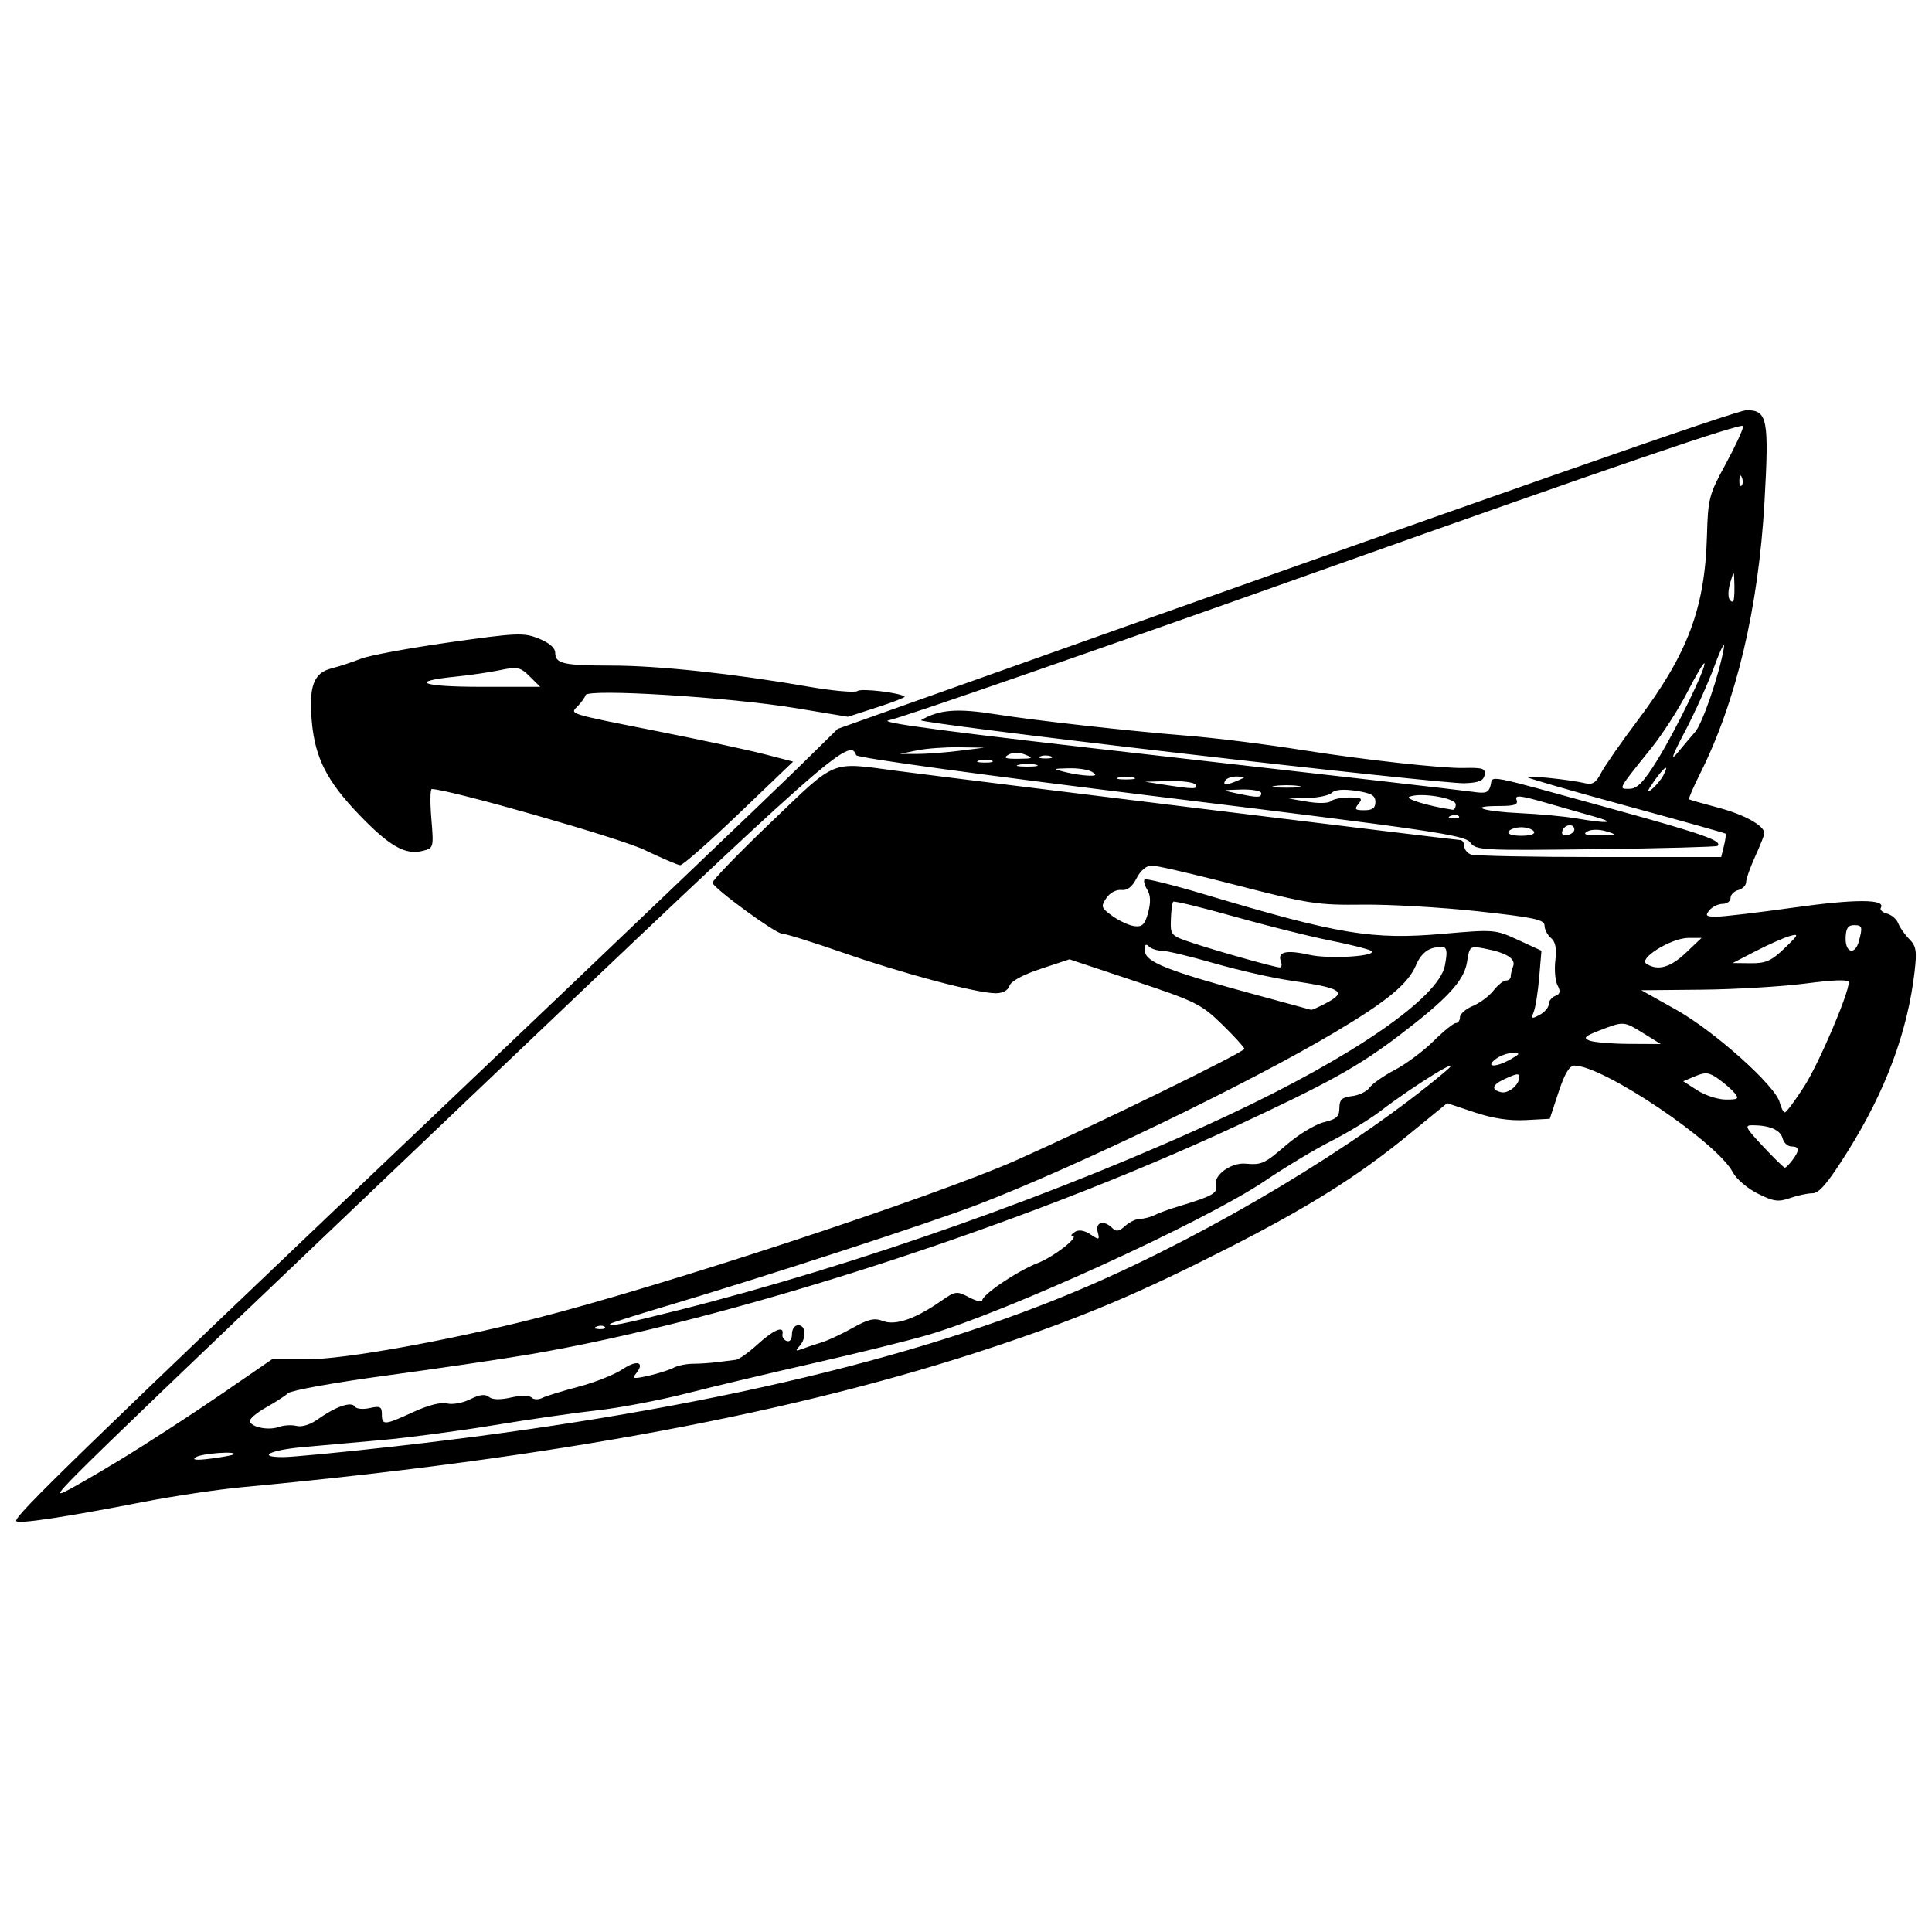 <svg xmlns="http://www.w3.org/2000/svg" width="300" height="300"><path d="M2.518 236.186c-.411-.669 9.78-10.563 64.33-62.462 27.803-26.451 53.404-50.896 56.892-54.322l6.342-6.229 13.681-4.866c92.59-32.932 125.961-44.613 127.454-44.613 3.233 0 3.502 1.385 2.769 14.276-.933 16.411-4.375 30.942-9.98 42.128-1.066 2.127-1.844 3.935-1.73 4.018.114.083 2.19.678 4.615 1.322 4.003 1.063 7.081 2.784 7.081 3.959 0 .25-.636 1.851-1.414 3.557-.778 1.707-1.418 3.515-1.422 4.02-.004.504-.55 1.059-1.212 1.234-.662.174-1.204.728-1.204 1.231 0 .503-.555.914-1.233.914-.678 0-1.6.446-2.05.991-.694.842-.533.993 1.068 1 1.037.004 6.481-.637 12.098-1.426 9.492-1.333 14.29-1.319 13.456.04-.191.311.238.721.955.909.716.189 1.503.869 1.748 1.512.245.643 1.015 1.742 1.712 2.443 1.075 1.082 1.201 1.84.833 5.007-1.091 9.407-4.503 18.573-10.428 28.018-3.022 4.817-4.391 6.443-5.423 6.443-.759 0-2.338.336-3.509.747-1.818.638-2.553.534-5.031-.712-1.596-.802-3.324-2.281-3.84-3.285-2.371-4.616-20.121-16.576-24.6-16.576-.774 0-1.515 1.24-2.467 4.13l-1.361 4.13-3.747.2c-2.53.135-5.117-.259-7.966-1.213l-4.219-1.413-6.064 4.957c-7.847 6.415-15.466 11.194-28.056 17.599-13.733 6.986-22.455 10.666-36.107 15.233-30.758 10.288-68.357 17.314-116.856 21.836-3.791.353-10.734 1.39-15.428 2.304-12.249 2.385-19.383 3.457-19.688 2.959zm16.071-9.467c4.149-2.517 11.171-7.07 15.604-10.116l8.06-5.539h5.582c5.668 0 21.62-2.863 35.274-6.331 19.875-5.048 62.133-18.964 74.938-24.678 12.182-5.436 35.176-16.676 35.176-17.195 0-.227-1.551-1.929-3.447-3.781-3.226-3.152-4.094-3.583-13.579-6.742l-10.133-3.375-4.466 1.478c-2.762.914-4.611 1.919-4.847 2.634-.237.719-1.048 1.156-2.143 1.156-2.895-.001-14.31-3.027-23.544-6.24-4.759-1.656-9.091-3.011-9.627-3.011-1.003 0-10.454-6.901-10.799-7.886-.106-.303 3.966-4.526 9.05-9.384 10.418-9.956 9.043-9.398 19.701-7.994 9.765 1.287 86.622 10.725 87.333 10.725.35 0 .637.414.637.921 0 .506.467 1.101 1.038 1.322.571.221 9.549.401 19.952.401h18.913l.432-1.73c.237-.952.343-1.811.235-1.91-.108-.099-6.991-2.03-15.295-4.29-8.305-2.26-15.247-4.263-15.428-4.451-.349-.362 6.573.351 8.979.925 1.093.261 1.663-.114 2.421-1.59.545-1.062 3.091-4.721 5.656-8.132 7.823-10.401 10.475-17.45 10.792-28.688.164-5.813.321-6.415 2.903-11.151 1.501-2.753 2.729-5.413 2.729-5.911 0-.617-20.659 6.442-64.829 22.149-35.656 12.68-66.155 23.261-67.776 23.515-2.201.345 8.605 1.768 42.672 5.622 25.09 2.838 46.684 5.32 47.986 5.514 1.991.297 2.423.139 2.717-.994.414-1.596-1.372-1.941 18.877 3.643 14.103 3.889 17.178 4.969 16.369 5.749-.157.151-8.654.379-18.883.507-17.786.222-18.639.177-19.529-1.048-.831-1.142-6.02-1.906-48.022-7.062-27.66-3.396-47.187-6.071-47.324-6.484-.953-2.878-3.791-.364-59.715 52.914-63.132 60.145-65.336 62.283-63.501 61.603.722-.267 4.708-2.546 8.856-5.064zM183.377 116.97c-22.566-2.614-40.735-4.926-40.374-5.137 2.826-1.656 5.595-1.879 11.55-.931 5.987.954 20.78 2.614 29.48 3.309 4.752.38 12.063 1.289 18.439 2.295 9.397 1.481 21.484 2.82 24.777 2.744 3.021-.07 3.468.079 3.277 1.094-.17.899-.914 1.199-3.17 1.278-1.622.056-21.412-2.037-43.978-4.651zM36.266 225.839c.652-.566-4.965-.154-5.854.429-.672.441.057.513 2.298.227 1.805-.23 3.406-.526 3.556-.656zm24.673-1.204c45.239-5.065 81.224-13.362 107.893-24.876 19.571-8.45 41.98-21.903 55.574-33.363 3.624-3.055-4.753 2.059-10.092 6.161-1.618 1.243-5.025 3.317-7.571 4.607-2.546 1.29-7.19 4.08-10.32 6.199-9.265 6.271-40.168 20.39-52.438 23.957-3.069.892-11.046 2.861-17.725 4.375-6.68 1.514-15.542 3.621-19.695 4.682-4.152 1.061-10.356 2.238-13.786 2.615-3.43.378-10.668 1.419-16.084 2.314-5.416.895-13.245 1.933-17.397 2.306-4.152.374-9.701.87-12.331 1.103-5.068.449-7.191 1.551-2.971 1.543 1.375-.003 9-.733 16.943-1.622zm-14.874-3.217c.797.21 2.136-.207 3.267-1.018 2.732-1.958 5.23-2.831 5.738-2.004.231.376 1.258.488 2.321.253 1.628-.36 1.907-.221 1.907.953 0 1.757.381 1.731 4.877-.341 2.304-1.062 4.304-1.569 5.248-1.33.839.212 2.46-.084 3.602-.658 1.461-.734 2.32-.84 2.896-.36.532.444 1.731.477 3.422.093 1.543-.35 2.845-.348 3.196.009.327.329 1.065.356 1.642.062.577-.295 3.116-1.078 5.644-1.741 2.528-.663 5.628-1.898 6.891-2.744 2.261-1.516 3.493-1.058 2.006.745-.624.757-.297.803 1.992.285 1.506-.341 3.255-.898 3.886-1.237.631-.34 1.996-.619 3.033-.62 1.037-.001 2.772-.121 3.856-.265 1.083-.145 2.338-.302 2.788-.348.45-.047 1.963-1.126 3.362-2.398 2.541-2.31 4.171-2.973 3.861-1.57-.09.409.205.88.656 1.046.49.181.821-.252.821-1.074 0-.783.425-1.377.985-1.377 1.195 0 1.297 2.04.164 3.269-.675.732-.587.802.492.394.722-.273 2.084-.73 3.027-1.016.943-.286 3.083-1.289 4.756-2.229 2.448-1.376 3.369-1.584 4.718-1.068 1.917.734 4.993-.32 8.939-3.063 2.303-1.601 2.486-1.626 4.431-.613 1.116.581 2.029.802 2.029.491 0-.908 5.427-4.575 8.587-5.803 2.607-1.013 6.68-4.223 5.39-4.249-.285-.004-.1-.277.412-.603.601-.383 1.457-.247 2.412.383 1.385.914 1.458.889 1.126-.388-.397-1.53.987-1.887 2.278-.587.592.596 1.056.519 1.988-.33.669-.609 1.714-1.108 2.322-1.108.608 0 1.619-.261 2.246-.58.627-.319 2.322-.934 3.766-1.368 5.291-1.588 6.103-2.057 5.772-3.332-.387-1.491 2.34-3.471 4.531-3.29 2.604.215 2.962.052 6.451-2.945 1.872-1.608 4.475-3.179 5.785-3.491 1.936-.461 2.384-.872 2.395-2.197.009-1.313.392-1.674 1.961-1.853 1.071-.123 2.298-.717 2.726-1.322.428-.604 2.196-1.842 3.929-2.751 1.733-.909 4.428-2.916 5.99-4.461 1.562-1.545 3.127-2.809 3.479-2.809.351 0 .639-.41.639-.911 0-.501.896-1.285 1.992-1.742 1.095-.457 2.541-1.534 3.213-2.393.672-.86 1.548-1.563 1.947-1.563.399 0 .726-.273.726-.607 0-.334.171-1.054.379-1.601.447-1.172-1.066-2.116-4.402-2.745-2.329-.44-2.362-.415-2.763 2.108-.455 2.866-3.044 5.671-10.418 11.289-6.385 4.865-10.875 7.364-25.348 14.112-33.372 15.559-79.091 30.324-110.084 35.552-4.333.731-14.279 2.195-22.102 3.254-7.823 1.059-14.618 2.28-15.099 2.713-.481.433-2.028 1.435-3.437 2.225-1.409.79-2.535 1.735-2.501 2.098.089.953 2.853 1.522 4.5.926.774-.28 2.014-.349 2.757-.154zm47.849-15.38c-.218-.219-.784-.243-1.258-.052-.524.211-.368.367.397.399.692.031 1.08-.127.862-.347zm11.536-2.615c27.891-7.041 59.85-18.37 85.062-30.153 19.531-9.128 32.926-18.37 33.855-23.359.539-2.893.294-3.241-1.896-2.688-1.052.266-1.997 1.214-2.559 2.568-1.232 2.969-4.455 5.641-12.72 10.548-13.416 7.965-40.111 20.846-55.329 26.697-7.48 2.876-32.768 11.112-48.581 15.823-4.513 1.344-8.329 2.551-8.48 2.681-.695.6 2.024.06 10.647-2.117zm172.859-23.255c1.165-1.545 1.128-2.148-.132-2.148-.575 0-1.194-.567-1.374-1.261-.335-1.289-2.001-2.019-4.646-2.035-1.325-.009-1.151.347 1.613 3.295 1.704 1.817 3.226 3.304 3.382 3.304.156 0 .677-.52 1.156-1.157zm1.85-11.472c2.27-3.547 6.861-14.261 6.92-16.152.013-.474-2.117-.419-6.707.174-3.701.478-10.952.909-16.114.958l-9.385.089 5.425 3.041c5.932 3.324 15.416 11.817 16.053 14.375.213.854.577 1.55.808 1.547.232-.004 1.581-1.818 2.998-4.032zm-10.809 1.033c-.463-.562-1.607-1.559-2.542-2.216-1.433-1.007-1.992-1.07-3.569-.405l-1.869.788 2.198 1.416c1.209.779 3.194 1.421 4.412 1.427 1.924.009 2.103-.123 1.371-1.011zm-33.456-2.408c0-.706-.284-.677-2.267.232-1.949.894-2.147 1.669-.523 2.047 1.091.254 2.79-1.134 2.79-2.279zm-1.313-2.848c1.5-.863 1.525-.946.29-.968-.743-.013-1.925.413-2.626.947-1.718 1.308.071 1.324 2.336.022zm20.68-3.982c-3.127-1.938-3.109-1.937-6.798-.519-2.385.917-2.681 1.203-1.663 1.606.682.269 3.455.501 6.163.516l4.924.026-2.626-1.628zM240.491 155.93c0-.494.456-1.073 1.013-1.289.769-.297.854-.69.354-1.631-.363-.682-.517-2.429-.343-3.883.223-1.864.022-2.888-.682-3.477-.549-.459-.998-1.326-.998-1.926 0-.922-1.614-1.268-10.34-2.218-5.687-.619-13.737-1.084-17.889-1.033-7.003.086-8.412-.131-19.461-2.988-6.551-1.694-12.526-3.081-13.277-3.081-.852 0-1.747.742-2.379 1.973-.695 1.354-1.441 1.924-2.377 1.817-.787-.089-1.768.444-2.32 1.262-.886 1.312-.813 1.52.978 2.804 1.064.763 2.604 1.463 3.422 1.556 1.2.137 1.605-.275 2.098-2.137.421-1.591.375-2.687-.151-3.534-.419-.675-.602-1.388-.407-1.585.195-.196 4.426.858 9.4 2.344 20.765 6.202 25.96 7.059 36.936 6.1 7.941-.694 8.117-.68 11.676.96l3.613 1.665-.351 4.126c-.193 2.269-.573 4.681-.846 5.359-.438 1.093-.334 1.147.918.472.777-.419 1.413-1.165 1.413-1.658zm-34.762-.064c3.582-1.865 2.747-2.421-5.437-3.621-2.792-.409-8.109-1.617-11.815-2.684-3.707-1.067-7.346-1.939-8.087-1.939-.741 0-1.653-.308-2.027-.684-.469-.472-.646-.229-.572.782.124 1.694 3.673 3.081 17.402 6.798 4.513 1.222 8.295 2.252 8.403 2.289.108.035 1.068-.387 2.134-.941zm-6.844-6.617c-.557-1.46.889-1.784 4.412-.989 3.231.729 11.085.186 9.528-.659-.49-.266-3.402-.985-6.471-1.597-3.069-.613-9.701-2.274-14.737-3.692-5.036-1.418-9.285-2.449-9.442-2.291-.157.158-.32 1.407-.362 2.775-.076 2.449-.022 2.507 3.534 3.68 3.891 1.284 12.445 3.684 13.364 3.749.309.022.388-.417.175-.976zm62.897-1.297l2.436-2.313h-2.029c-2.653 0-7.832 3.192-6.528 4.023 1.764 1.125 3.707.582 6.121-1.71zm15.318-.703c2.208-2.12 2.288-2.309.811-1.897-.903.252-3.266 1.297-5.252 2.323l-3.611 1.865 2.8.031c2.335.026 3.207-.359 5.252-2.323zm11.558-1.115c.596-2.238.519-2.478-.799-2.478-.898 0-1.228.515-1.269 1.983-.067 2.354 1.475 2.723 2.068.496zm-50.465-17.017c-.223-.363-1.109-.661-1.969-.661-.86 0-1.746.297-1.97.661-.242.394.553.661 1.97.661 1.416 0 2.211-.267 1.969-.661zm6.271-.33c-.052-.981-1.52-.801-1.861.228-.184.556.116.804.801.661.602-.126 1.079-.526 1.06-.889zm4.945.302c-1.128-.34-2.34-.325-2.954.035-.744.438-.2.602 1.913.576 2.727-.035 2.807-.081 1.041-.613zm-1.697-2.245c-1.625-.459-5.122-1.458-7.771-2.219-3.899-1.121-4.747-1.203-4.452-.428.286.75-.292.957-2.678.957-5.047 0-2.572.851 3.242 1.115 2.982.135 6.899.499 8.705.809 4.854.833 6.321.717 2.954-.234zm-21.186-.108c-.218-.219-.784-.243-1.258-.052-.524.211-.368.367.397.399.692.031 1.08-.127.862-.347zm-12.952-2.204c0-1.015-.624-1.375-3.004-1.735-1.928-.291-3.268-.187-3.742.29-.406.409-2.083.781-3.725.826l-2.987.083 2.954.501c1.625.276 3.235.239 3.578-.083.343-.321 1.635-.584 2.871-.584 1.923 0 2.129.143 1.43.991-.691.838-.552.991.904.991 1.266 0 1.722-.339 1.722-1.281zm12.473.376c0-.997-5.404-1.898-7.178-1.197-.823.325 2.925 1.462 6.686 2.028.271.04.492-.333.492-.831zm-30.199-1.738c0-.363-1.403-.622-3.118-.574-3.046.085-3.065.098-.821.574 3.422.725 3.939.725 3.939 0zm62.426-2.754c1.04-1.955.155-1.39-1.466.937-1.062 1.524-1.159 1.876-.337 1.211.638-.515 1.449-1.482 1.803-2.148zm-72.602 1.433c-.223-.363-2.087-.616-4.142-.562l-3.736.099 2.954.462c4.561.714 5.362.714 4.924 0zm15.92.188c-.993-.152-2.618-.152-3.611 0-.993.152-.18.275 1.805.275 1.986 0 2.798-.124 1.805-.275zm55.816-4.116c2.848-4.607 7.654-14.511 7.243-14.925-.124-.125-1.322 1.91-2.663 4.522-1.341 2.612-3.846 6.5-5.567 8.64-5.264 6.545-5.164 6.357-3.373 6.326 1.203-.022 2.195-1.058 4.361-4.563zm-65.171 3.268c1.266-.548 1.261-.57-.125-.614-.791-.026-1.621.251-1.844.614-.48.782.162.782 1.969 0zm-16.248-.456c-.632-.166-1.666-.166-2.298 0-.632.166-.115.302 1.149.302 1.264 0 1.781-.136 1.149-.302zm-6.401-.866c-.542-.352-2.166-.61-3.611-.573-2.53.066-2.554.087-.656.573 1.083.278 2.708.535 3.611.573 1.288.053 1.429-.07.656-.573zm-8.691-1.115c-.628-.166-1.809-.171-2.626-.013-.817.158-.303.293 1.141.301 1.444.009 2.112-.122 1.485-.287zm-6.888-.64c-.444-.181-1.331-.192-1.969-.026-.639.167-.275.315.808.329 1.083.013 1.606-.124 1.161-.304zm109.214-4.461c1.13-1.288 3.707-8.797 4.444-12.949.226-1.272-.412-.082-1.417 2.643-1.005 2.726-3.082 7.335-4.614 10.243-1.969 3.735-2.307 4.705-1.152 3.304.899-1.09 2.132-2.549 2.739-3.242zM159.192 117.181c-.968-.39-1.938-.382-2.626.022-.832.489-.467.636 1.535.619 2.297-.018 2.434-.1 1.091-.641zm3.997.265c-.451-.183-1.19-.183-1.641 0-.451.183-.082.334.821.334.903 0 1.272-.15.821-.334zm-14.279-.859l3.939-.492-3.939-.059c-2.166-.031-5.121.187-6.565.488l-2.626.547 2.626.004c1.444.003 4.399-.217 6.565-.488zm120.41-25.633c-.056-2.462-.06-2.466-.629-.552-.52 1.751-.353 3.03.396 3.03.159 0 .264-1.115.233-2.478zm1.161-16.81c-.21-.527-.365-.371-.397.399-.031.697.126 1.087.345.867.218-.219.242-.79.052-1.267zM100.007 131.945c-3.842-1.832-30.162-9.359-32.957-9.425-.25-.004-.282 2.055-.072 4.579.379 4.548.366 4.594-1.364 5.031-2.689.679-5.166-.74-9.892-5.667-4.935-5.146-6.781-8.764-7.293-14.301-.513-5.544.257-7.67 3.035-8.373 1.24-.314 3.288-.987 4.551-1.495 1.264-.508 7.431-1.652 13.705-2.542 10.585-1.501 11.591-1.544 13.95-.593 1.623.654 2.543 1.451 2.543 2.204 0 1.694 1.263 1.981 8.752 1.987 7.252.009 18.924 1.251 30.309 3.232 3.972.691 7.518 1.013 7.88.716.561-.46 6.72.278 7.315.878.112.112-1.822.861-4.298 1.664l-4.501 1.459-8.122-1.345c-10.222-1.693-32.275-3.059-32.618-2.021-.131.397-.677 1.163-1.214 1.703-1.255 1.263-1.771 1.102 12.581 3.946 6.499 1.288 13.851 2.867 16.338 3.51l4.521 1.168-8.426 8.072c-4.634 4.44-8.737 8.046-9.117 8.015-.38-.031-2.903-1.113-5.608-2.402zm-17.747-26.904c-1.476-1.46-1.899-1.551-4.581-.99-1.625.34-4.727.796-6.893 1.013-7.462.749-5.374 1.585 3.957 1.585h9.143l-1.626-1.608z"/></svg>